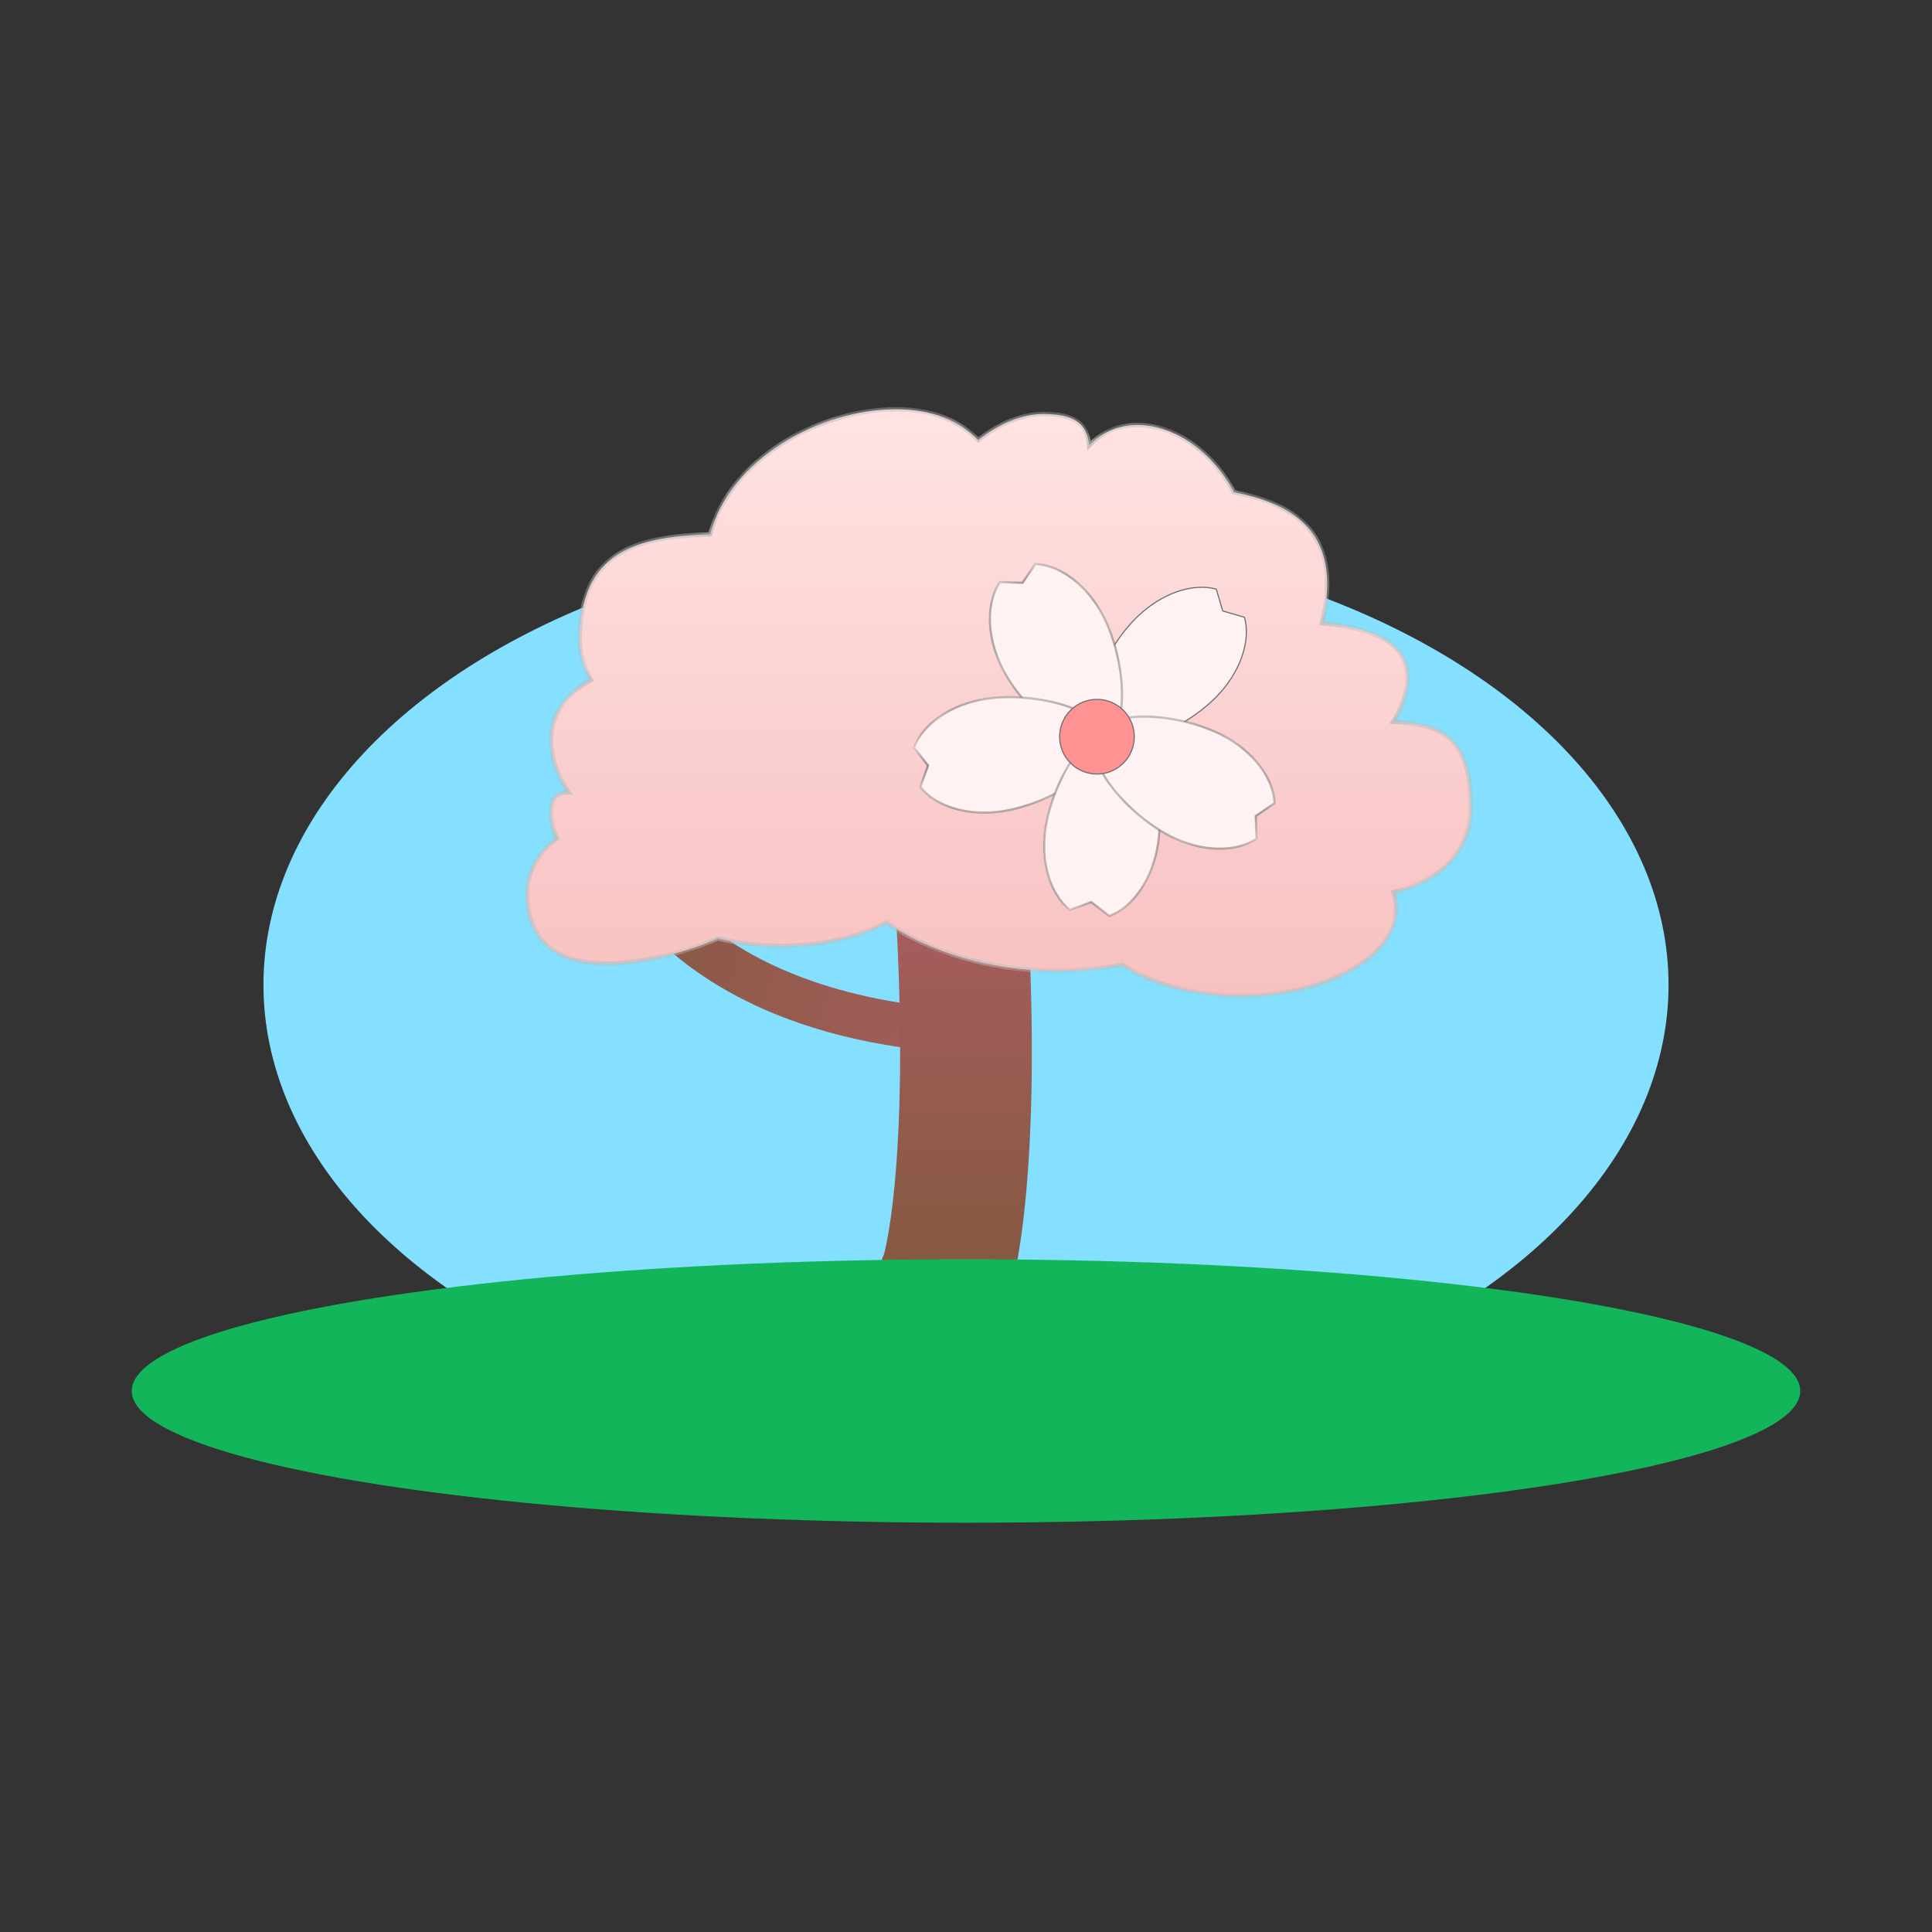 <svg width="70" height="70" viewBox="0 0 88 88" fill="none" xmlns="http://www.w3.org/2000/svg">
<rect x="0" y="0" width="88" height="88" fill="#333333" stroke="none"/>
<ellipse cx="44" cy="44.858" rx="32" ry="20.5" fill="#84E0FE"/>
<path d="M44.896 47.031C31.61 46.629 28.249 39.316 28.302 38.358" stroke="url(#paint0_linear_580_2066)" stroke-width="2" stroke-linecap="round"/>
<path d="M43.796 41.358C44.492 53.294 43.198 58.16 43 58.358" stroke="url(#paint1_linear_580_2066)" stroke-width="6" stroke-linecap="round"/>
<mask id="path-4-inside-1_580_2066" fill="white">
<path fill-rule="evenodd" clip-rule="evenodd" d="M35.573 43.084C37.428 43.084 39.116 42.682 40.377 42.025C42.398 43.386 45.133 44.221 48.144 44.221C49.172 44.221 50.168 44.123 51.115 43.941C52.412 44.807 54.354 45.358 56.525 45.358C60.43 45.358 63.596 43.576 63.596 41.379C63.596 41.124 63.553 40.875 63.472 40.634C65.735 40.132 67 38.619 67 36.832C67 33.592 65.733 32.99 63.466 32.878C63.879 32.19 64.119 31.486 64.119 30.863C64.119 29.188 62.384 28.58 60.214 28.386C60.371 27.766 60.453 27.163 60.453 26.6C60.453 24.057 58.769 22.918 56.206 22.42C55.219 20.541 53.464 19.358 51.808 19.358C50.927 19.358 50.192 19.692 49.611 20.288C49.515 19.356 49.041 18.858 47.499 18.858C46.62 18.858 45.502 19.271 44.56 20.048C43.682 19.148 42.45 18.642 40.81 18.642C37.354 18.642 33.248 20.887 32.348 24.34C28.979 24.436 26.406 25.123 26.406 29.158C26.406 29.801 26.59 30.414 26.923 30.975C25.778 31.585 25.097 32.489 25.097 33.705C25.097 34.497 25.386 35.325 25.903 36.089C25.401 36.104 25.146 36.274 25.097 36.831C25.062 37.235 25.141 37.762 25.362 38.192C24.186 39.081 23.86 40.229 24.051 41.379C24.362 43.246 25.919 44.409 29.762 43.657C30.834 43.447 31.829 43.13 32.701 42.742C33.578 42.962 34.55 43.084 35.573 43.084Z"/>
</mask>
<path fill-rule="evenodd" clip-rule="evenodd" d="M35.573 43.084C37.428 43.084 39.116 42.682 40.377 42.025C42.398 43.386 45.133 44.221 48.144 44.221C49.172 44.221 50.168 44.123 51.115 43.941C52.412 44.807 54.354 45.358 56.525 45.358C60.43 45.358 63.596 43.576 63.596 41.379C63.596 41.124 63.553 40.875 63.472 40.634C65.735 40.132 67 38.619 67 36.832C67 33.592 65.733 32.99 63.466 32.878C63.879 32.19 64.119 31.486 64.119 30.863C64.119 29.188 62.384 28.58 60.214 28.386C60.371 27.766 60.453 27.163 60.453 26.6C60.453 24.057 58.769 22.918 56.206 22.42C55.219 20.541 53.464 19.358 51.808 19.358C50.927 19.358 50.192 19.692 49.611 20.288C49.515 19.356 49.041 18.858 47.499 18.858C46.62 18.858 45.502 19.271 44.56 20.048C43.682 19.148 42.45 18.642 40.81 18.642C37.354 18.642 33.248 20.887 32.348 24.34C28.979 24.436 26.406 25.123 26.406 29.158C26.406 29.801 26.59 30.414 26.923 30.975C25.778 31.585 25.097 32.489 25.097 33.705C25.097 34.497 25.386 35.325 25.903 36.089C25.401 36.104 25.146 36.274 25.097 36.831C25.062 37.235 25.141 37.762 25.362 38.192C24.186 39.081 23.86 40.229 24.051 41.379C24.362 43.246 25.919 44.409 29.762 43.657C30.834 43.447 31.829 43.13 32.701 42.742C33.578 42.962 34.55 43.084 35.573 43.084Z" fill="url(#paint2_linear_580_2066)"/>
<path d="M40.377 42.025L40.433 41.942L40.383 41.909L40.331 41.936L40.377 42.025ZM51.115 43.941L51.17 43.858L51.136 43.835L51.096 43.843L51.115 43.941ZM63.472 40.634L63.45 40.536L63.342 40.56L63.377 40.666L63.472 40.634ZM63.466 32.878L63.381 32.827L63.295 32.97L63.461 32.978L63.466 32.878ZM60.214 28.386L60.117 28.362L60.088 28.475L60.205 28.486L60.214 28.386ZM56.206 22.42L56.117 22.466L56.139 22.509L56.187 22.518L56.206 22.42ZM49.611 20.288L49.511 20.298L49.533 20.511L49.682 20.358L49.611 20.288ZM44.56 20.048L44.489 20.118L44.553 20.183L44.624 20.125L44.56 20.048ZM32.348 24.34L32.351 24.44L32.426 24.438L32.445 24.366L32.348 24.34ZM26.923 30.975L26.97 31.064L27.063 31.014L27.009 30.924L26.923 30.975ZM25.903 36.089L25.905 36.189L26.088 36.184L25.985 36.033L25.903 36.089ZM25.097 36.831L25.197 36.84L25.097 36.831ZM25.362 38.192L25.422 38.272L25.489 38.221L25.451 38.146L25.362 38.192ZM24.051 41.379L24.15 41.362H24.15L24.051 41.379ZM29.762 43.657L29.743 43.558L29.762 43.657ZM32.701 42.742L32.725 42.645L32.692 42.637L32.66 42.651L32.701 42.742ZM40.331 41.936C39.086 42.585 37.414 42.984 35.573 42.984V43.184C37.441 43.184 39.145 42.78 40.423 42.114L40.331 41.936ZM48.144 44.121C45.151 44.121 42.435 43.29 40.433 41.942L40.321 42.108C42.36 43.481 45.115 44.321 48.144 44.321V44.121ZM51.096 43.843C50.156 44.024 49.166 44.121 48.144 44.121V44.321C49.179 44.321 50.181 44.223 51.134 44.039L51.096 43.843ZM56.525 45.258C54.369 45.258 52.447 44.711 51.17 43.858L51.059 44.024C52.376 44.904 54.339 45.458 56.525 45.458V45.258ZM63.496 41.379C63.496 42.425 62.741 43.393 61.476 44.105C60.214 44.816 58.464 45.258 56.525 45.258V45.458C58.491 45.458 60.277 45.01 61.574 44.28C62.868 43.551 63.696 42.53 63.696 41.379H63.496ZM63.377 40.666C63.455 40.897 63.496 41.136 63.496 41.379H63.696C63.696 41.113 63.651 40.853 63.567 40.602L63.377 40.666ZM66.9 36.832C66.9 38.563 65.677 40.042 63.45 40.536L63.494 40.731C65.792 40.221 67.1 38.676 67.1 36.832H66.9ZM63.461 32.978C64.593 33.034 65.443 33.212 66.014 33.755C66.584 34.295 66.9 35.22 66.9 36.832H67.1C67.1 35.203 66.782 34.208 66.152 33.609C65.523 33.013 64.607 32.834 63.471 32.778L63.461 32.978ZM64.019 30.863C64.019 31.462 63.788 32.148 63.381 32.827L63.552 32.93C63.971 32.232 64.219 31.51 64.219 30.863H64.019ZM60.205 28.486C61.286 28.582 62.246 28.782 62.933 29.157C63.613 29.529 64.019 30.07 64.019 30.863H64.219C64.219 29.981 63.758 29.381 63.029 28.982C62.305 28.586 61.312 28.384 60.223 28.287L60.205 28.486ZM60.353 26.6C60.353 27.153 60.272 27.748 60.117 28.362L60.311 28.41C60.469 27.784 60.553 27.173 60.553 26.6H60.353ZM56.187 22.518C57.461 22.765 58.502 23.17 59.224 23.817C59.942 24.461 60.353 25.354 60.353 26.6H60.553C60.553 25.303 60.123 24.355 59.358 23.669C58.597 22.986 57.514 22.572 56.225 22.322L56.187 22.518ZM51.808 19.458C53.418 19.458 55.144 20.612 56.117 22.466L56.294 22.373C55.295 20.471 53.51 19.258 51.808 19.258V19.458ZM49.682 20.358C50.246 19.781 50.955 19.458 51.808 19.458V19.258C50.899 19.258 50.139 19.604 49.539 20.218L49.682 20.358ZM47.499 18.958C48.263 18.958 48.74 19.082 49.037 19.304C49.329 19.521 49.465 19.847 49.511 20.298L49.71 20.278C49.661 19.797 49.511 19.408 49.157 19.143C48.808 18.883 48.277 18.758 47.499 18.758V18.958ZM44.624 20.125C45.551 19.36 46.648 18.958 47.499 18.958V18.758C46.593 18.758 45.452 19.182 44.496 19.971L44.624 20.125ZM40.81 18.742C42.428 18.742 43.632 19.24 44.489 20.118L44.632 19.978C43.732 19.055 42.472 18.542 40.81 18.542V18.742ZM32.445 24.366C32.886 22.67 34.118 21.264 35.674 20.281C37.23 19.297 39.102 18.742 40.81 18.742V18.542C39.062 18.542 37.153 19.109 35.567 20.112C33.981 21.114 32.709 22.557 32.251 24.315L32.445 24.366ZM26.506 29.158C26.506 27.164 27.14 26.021 28.168 25.356C29.207 24.684 30.667 24.488 32.351 24.44L32.345 24.24C30.66 24.288 29.149 24.484 28.059 25.188C26.959 25.9 26.306 27.117 26.306 29.158H26.506ZM27.009 30.924C26.684 30.377 26.506 29.781 26.506 29.158H26.306C26.306 29.82 26.495 30.451 26.837 31.026L27.009 30.924ZM25.197 33.705C25.197 32.536 25.849 31.661 26.97 31.064L26.876 30.887C25.707 31.509 24.997 32.443 24.997 33.705H25.197ZM25.985 36.033C25.477 35.282 25.197 34.472 25.197 33.705H24.997C24.997 34.521 25.294 35.368 25.82 36.145L25.985 36.033ZM25.197 36.84C25.221 36.574 25.291 36.422 25.395 36.332C25.502 36.241 25.662 36.196 25.905 36.189L25.9 35.989C25.641 35.997 25.424 36.044 25.265 36.181C25.104 36.319 25.023 36.532 24.998 36.823L25.197 36.84ZM25.451 38.146C25.239 37.735 25.163 37.227 25.197 36.84L24.998 36.823C24.961 37.243 25.042 37.789 25.273 38.238L25.451 38.146ZM24.15 41.362C23.964 40.246 24.278 39.136 25.422 38.272L25.301 38.112C24.094 39.025 23.756 40.212 23.952 41.395L24.15 41.362ZM29.743 43.558C27.83 43.933 26.505 43.827 25.625 43.41C24.751 42.996 24.301 42.27 24.15 41.362L23.952 41.395C24.112 42.355 24.596 43.144 25.539 43.59C26.476 44.034 27.851 44.133 29.781 43.755L29.743 43.558ZM32.66 42.651C31.796 43.036 30.807 43.35 29.743 43.558L29.781 43.755C30.86 43.543 31.863 43.225 32.742 42.834L32.66 42.651ZM35.573 42.984C34.558 42.984 33.594 42.863 32.725 42.645L32.677 42.839C33.562 43.061 34.542 43.184 35.573 43.184V42.984Z" fill="#BDBDBD" mask="url(#path-4-inside-1_580_2066)"/>
<path d="M55.688 27.814L55.692 27.827L55.705 27.831L56.683 28.117C56.985 29.18 56.502 30.642 55.358 31.786C54.618 32.525 53.521 33.214 52.483 33.592C51.964 33.78 51.462 33.891 51.027 33.892C50.592 33.893 50.227 33.784 49.981 33.538C49.735 33.292 49.626 32.928 49.627 32.492C49.628 32.057 49.739 31.555 49.928 31.036C50.305 29.998 50.994 28.901 51.733 28.162C52.877 27.017 54.339 26.534 55.402 26.836L55.688 27.814Z" fill="#FFF2F2" stroke="#6D6D6D" stroke-width="0.05"/>
<mask id="path-7-inside-2_580_2066" fill="white">
<path fill-rule="evenodd" clip-rule="evenodd" d="M45.543 26.514L46.576 26.545L47.158 25.691C48.278 25.726 49.532 26.647 50.272 28.1C51.225 29.969 51.54 33.139 50.266 33.788C48.993 34.437 46.614 32.319 45.661 30.449C44.921 28.997 44.913 27.44 45.543 26.514Z"/>
</mask>
<path fill-rule="evenodd" clip-rule="evenodd" d="M45.543 26.514L46.576 26.545L47.158 25.691C48.278 25.726 49.532 26.647 50.272 28.1C51.225 29.969 51.54 33.139 50.266 33.788C48.993 34.437 46.614 32.319 45.661 30.449C44.921 28.997 44.913 27.44 45.543 26.514Z" fill="#FFF2F2"/>
<path d="M46.576 26.545L46.574 26.595L46.602 26.596L46.617 26.573L46.576 26.545ZM45.543 26.514L45.544 26.464L45.517 26.463L45.502 26.486L45.543 26.514ZM47.158 25.691L47.159 25.641L47.132 25.64L47.116 25.663L47.158 25.691ZM46.577 26.495L45.544 26.464L45.541 26.564L46.574 26.595L46.577 26.495ZM47.116 25.663L46.534 26.517L46.617 26.573L47.199 25.719L47.116 25.663ZM47.156 25.741C48.252 25.775 49.493 26.68 50.228 28.122L50.317 28.077C49.572 26.614 48.304 25.676 47.159 25.641L47.156 25.741ZM50.228 28.122C50.7 29.05 51.016 30.303 51.054 31.403C51.073 31.953 51.023 32.463 50.891 32.873C50.758 33.284 50.546 33.59 50.244 33.743L50.289 33.833C50.624 33.662 50.849 33.328 50.986 32.904C51.123 32.479 51.173 31.957 51.154 31.4C51.115 30.286 50.797 29.019 50.317 28.077L50.228 28.122ZM50.244 33.743C49.941 33.898 49.569 33.89 49.159 33.755C48.749 33.621 48.308 33.363 47.874 33.024C47.006 32.346 46.178 31.355 45.705 30.427L45.616 30.472C46.096 31.414 46.934 32.416 47.812 33.102C48.252 33.446 48.704 33.712 49.128 33.85C49.552 33.989 49.955 34.003 50.289 33.833L50.244 33.743ZM45.705 30.427C44.97 28.984 44.968 27.448 45.584 26.542L45.502 26.486C44.858 27.433 44.871 29.009 45.616 30.472L45.705 30.427Z" fill="#6D6D6D" mask="url(#path-7-inside-2_580_2066)"/>
<mask id="path-9-inside-3_580_2066" fill="white">
<path fill-rule="evenodd" clip-rule="evenodd" d="M41.919 35.845L42.268 34.87L41.635 34.051C42.014 32.997 43.278 32.09 44.887 31.835C46.959 31.507 50.072 32.187 50.295 33.598C50.519 35.01 47.769 36.618 45.697 36.947C44.087 37.202 42.606 36.729 41.919 35.845Z"/>
</mask>
<path fill-rule="evenodd" clip-rule="evenodd" d="M41.919 35.845L42.268 34.87L41.635 34.051C42.014 32.997 43.278 32.09 44.887 31.835C46.959 31.507 50.072 32.187 50.295 33.598C50.519 35.01 47.769 36.618 45.697 36.947C44.087 37.202 42.606 36.729 41.919 35.845Z" fill="#FFF2F2"/>
<path d="M42.268 34.87L42.315 34.887L42.325 34.861L42.308 34.84L42.268 34.87ZM41.919 35.845L41.872 35.828L41.863 35.854L41.879 35.875L41.919 35.845ZM41.635 34.051L41.587 34.034L41.578 34.06L41.595 34.082L41.635 34.051ZM42.221 34.853L41.872 35.828L41.966 35.861L42.315 34.887L42.221 34.853ZM41.595 34.082L42.229 34.901L42.308 34.84L41.674 34.02L41.595 34.082ZM41.681 34.068C42.053 33.037 43.296 32.137 44.895 31.884L44.879 31.785C43.259 32.042 41.975 32.957 41.587 34.034L41.681 34.068ZM44.895 31.884C45.923 31.721 47.212 31.809 48.27 32.112C48.8 32.264 49.269 32.469 49.618 32.722C49.967 32.974 50.193 33.271 50.246 33.606L50.344 33.59C50.286 33.22 50.038 32.902 49.676 32.641C49.315 32.379 48.834 32.17 48.298 32.016C47.227 31.709 45.923 31.62 44.879 31.785L44.895 31.884ZM50.246 33.606C50.299 33.941 50.176 34.293 49.922 34.641C49.668 34.99 49.285 35.329 48.829 35.637C47.916 36.253 46.717 36.734 45.689 36.897L45.704 36.996C46.748 36.831 47.961 36.344 48.885 35.72C49.347 35.408 49.739 35.061 50.003 34.7C50.266 34.34 50.403 33.961 50.344 33.59L50.246 33.606ZM45.689 36.897C44.091 37.15 42.63 36.679 41.958 35.814L41.879 35.875C42.581 36.779 44.084 37.253 45.704 36.996L45.689 36.897Z" fill="#6D6D6D" mask="url(#path-9-inside-3_580_2066)"/>
<mask id="path-11-inside-4_580_2066" fill="white">
<path fill-rule="evenodd" clip-rule="evenodd" d="M50.523 41.724L49.706 41.092L48.734 41.44C47.848 40.754 47.375 39.271 47.63 37.661C47.958 35.588 49.566 32.839 50.978 33.062C52.39 33.286 53.07 36.398 52.742 38.471C52.486 40.081 51.578 41.345 50.523 41.724Z"/>
</mask>
<path fill-rule="evenodd" clip-rule="evenodd" d="M50.523 41.724L49.706 41.092L48.734 41.44C47.848 40.754 47.375 39.271 47.63 37.661C47.958 35.588 49.566 32.839 50.978 33.062C52.39 33.286 53.07 36.398 52.742 38.471C52.486 40.081 51.578 41.345 50.523 41.724Z" fill="#FFF2F2"/>
<path d="M49.706 41.092L49.737 41.052L49.715 41.035L49.69 41.044L49.706 41.092ZM50.523 41.724L50.493 41.763L50.515 41.78L50.54 41.771L50.523 41.724ZM48.734 41.44L48.703 41.48L48.725 41.496L48.751 41.487L48.734 41.44ZM49.676 41.131L50.493 41.763L50.554 41.684L49.737 41.052L49.676 41.131ZM48.751 41.487L49.723 41.139L49.69 41.044L48.717 41.393L48.751 41.487ZM48.765 41.401C47.898 40.729 47.426 39.268 47.679 37.669L47.58 37.653C47.324 39.274 47.798 40.779 48.703 41.48L48.765 41.401ZM47.679 37.669C47.842 36.64 48.323 35.441 48.939 34.529C49.247 34.072 49.587 33.69 49.935 33.435C50.283 33.181 50.635 33.059 50.97 33.112L50.986 33.013C50.615 32.954 50.236 33.092 49.876 33.355C49.515 33.618 49.168 34.01 48.856 34.473C48.233 35.397 47.746 36.609 47.58 37.653L47.679 37.669ZM50.97 33.112C51.305 33.165 51.602 33.39 51.855 33.739C52.107 34.089 52.312 34.558 52.464 35.087C52.768 36.145 52.855 37.434 52.692 38.463L52.791 38.478C52.956 37.434 52.868 36.131 52.56 35.059C52.407 34.523 52.197 34.043 51.936 33.681C51.674 33.319 51.357 33.072 50.986 33.013L50.97 33.112ZM52.692 38.463C52.439 40.062 51.538 41.306 50.507 41.676L50.54 41.771C51.618 41.384 52.534 40.1 52.791 38.478L52.692 38.463Z" fill="#6D6D6D" mask="url(#path-11-inside-4_580_2066)"/>
<mask id="path-13-inside-5_580_2066" fill="white">
<path fill-rule="evenodd" clip-rule="evenodd" d="M58.054 36.586L57.2 37.168L57.231 38.201C56.305 38.831 54.748 38.823 53.296 38.083C51.426 37.13 49.308 34.751 49.957 33.477C50.606 32.204 53.776 32.519 55.646 33.472C57.098 34.212 58.02 35.466 58.054 36.586Z"/>
</mask>
<path fill-rule="evenodd" clip-rule="evenodd" d="M58.054 36.586L57.2 37.168L57.231 38.201C56.305 38.831 54.748 38.823 53.296 38.083C51.426 37.13 49.308 34.751 49.957 33.477C50.606 32.204 53.776 32.519 55.646 33.472C57.098 34.212 58.02 35.466 58.054 36.586Z" fill="#FFF2F2"/>
<path d="M57.2 37.168L57.172 37.127L57.149 37.143L57.15 37.17L57.2 37.168ZM58.054 36.586L58.082 36.628L58.105 36.612L58.104 36.585L58.054 36.586ZM57.231 38.201L57.259 38.242L57.282 38.227L57.281 38.2L57.231 38.201ZM57.228 37.21L58.082 36.628L58.026 36.545L57.172 37.127L57.228 37.21ZM57.281 38.2L57.25 37.167L57.15 37.17L57.181 38.203L57.281 38.2ZM57.203 38.16C56.297 38.776 54.761 38.773 53.319 38.038L53.273 38.128C54.736 38.873 56.312 38.886 57.259 38.242L57.203 38.16ZM53.319 38.038C52.391 37.566 51.399 36.737 50.721 35.87C50.383 35.436 50.124 34.995 49.99 34.585C49.855 34.175 49.848 33.802 50.002 33.5L49.913 33.455C49.742 33.789 49.756 34.192 49.895 34.616C50.034 35.04 50.3 35.492 50.643 35.931C51.329 36.81 52.331 37.648 53.273 38.128L53.319 38.038ZM50.002 33.5C50.156 33.198 50.462 32.985 50.872 32.853C51.282 32.721 51.792 32.67 52.342 32.69C53.442 32.728 54.695 33.043 55.623 33.516L55.668 33.427C54.727 32.947 53.459 32.629 52.345 32.59C51.788 32.57 51.266 32.621 50.841 32.758C50.417 32.895 50.083 33.12 49.913 33.455L50.002 33.5ZM55.623 33.516C57.066 34.251 57.97 35.492 58.004 36.588L58.104 36.585C58.069 35.44 57.131 34.172 55.668 33.427L55.623 33.516Z" fill="#6D6D6D" mask="url(#path-13-inside-5_580_2066)"/>
<circle cx="49.965" cy="33.556" r="1.7" transform="rotate(45 49.965 33.556)" fill="#FF9292" stroke="#6D6D6D" stroke-width="0.05"/>
<ellipse cx="44" cy="63.358" rx="38" ry="6" fill="#13B55A"/>
<defs>
<linearGradient id="paint0_linear_580_2066" x1="45.281" y1="45.69" x2="27.651" y2="40.623" gradientUnits="userSpaceOnUse">
<stop stop-color="#A75D5D"/>
<stop offset="1" stop-color="#845941"/>
</linearGradient>
<linearGradient id="paint1_linear_580_2066" x1="43.5" y1="41.358" x2="43.5" y2="58.358" gradientUnits="userSpaceOnUse">
<stop stop-color="#A75D5D"/>
<stop offset="1" stop-color="#845941"/>
</linearGradient>
<linearGradient id="paint2_linear_580_2066" x1="45.5" y1="18.642" x2="45.5" y2="47.544" gradientUnits="userSpaceOnUse">
<stop stop-color="#FFE3E3"/>
<stop offset="1" stop-color="#F7BEBE"/>
</linearGradient>
</defs>
</svg>
